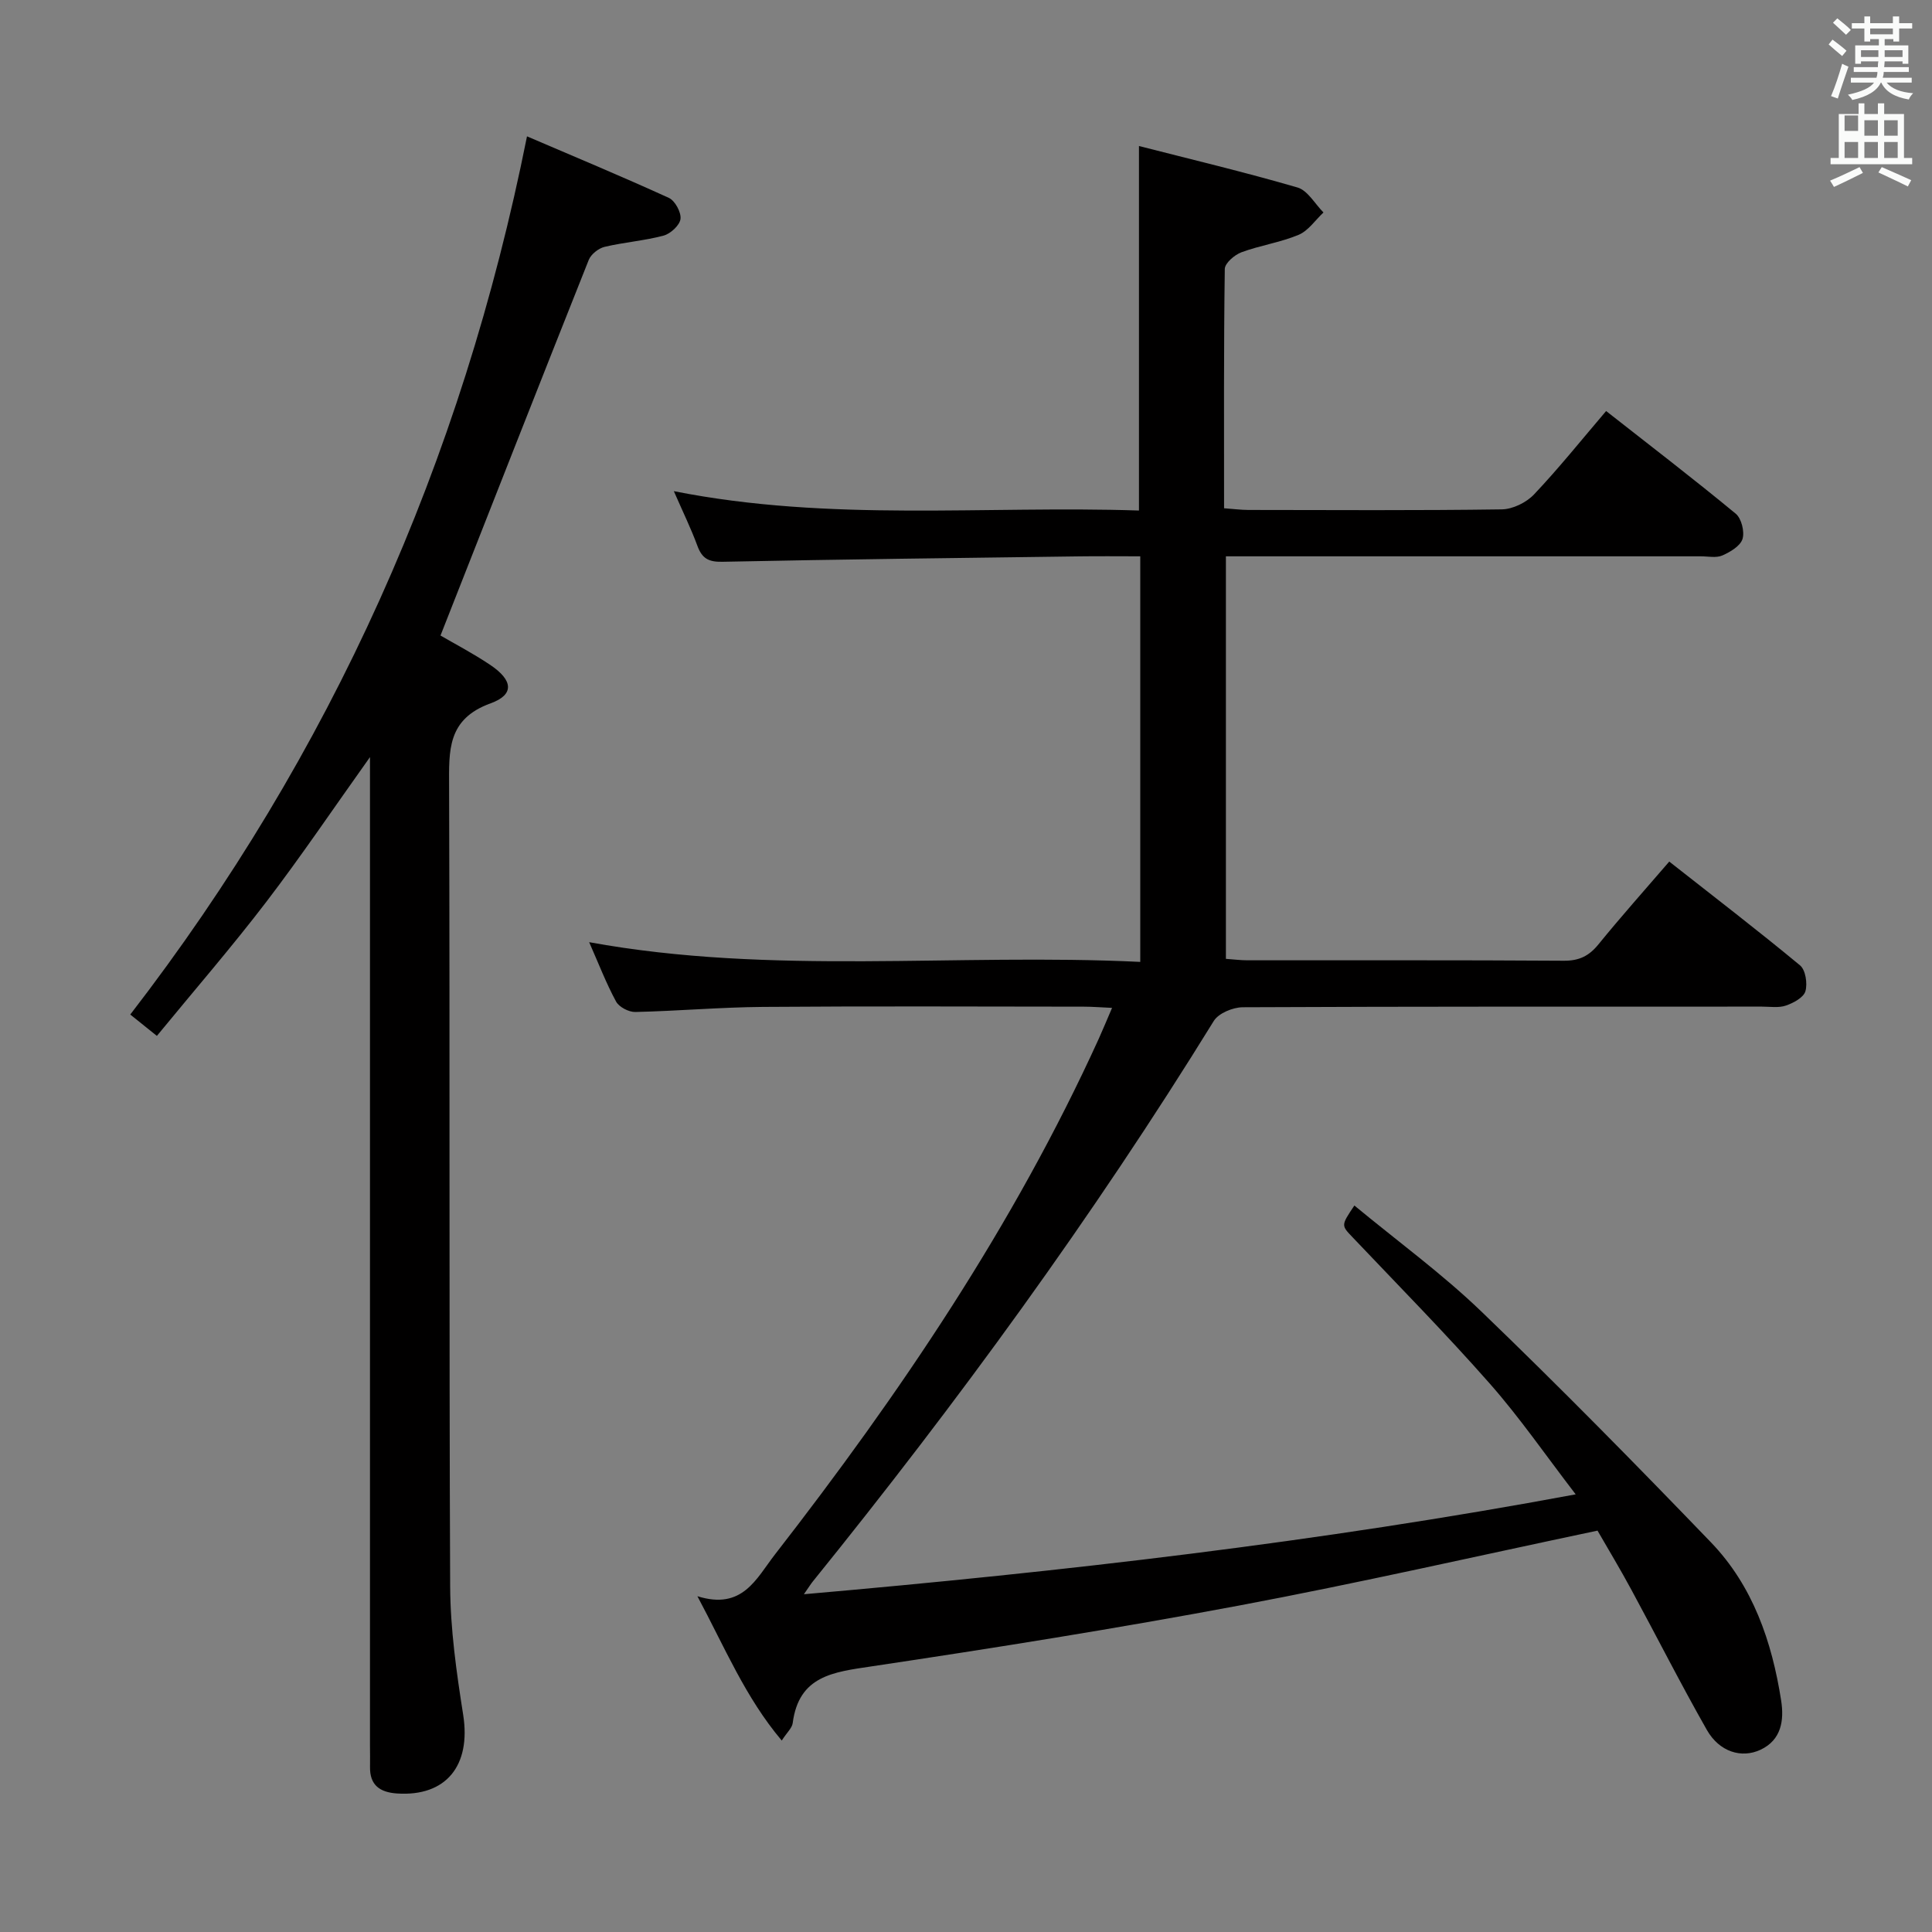 <svg enable-background="new 0 0 400 400" viewBox="0 0 400 400" xmlns="http://www.w3.org/2000/svg"><rect x="0" y="0" width="400" height="400" fill="#808080" stroke="none"/><path d="m378.6 9.2.8-1c.9.7 1.9 1.4 2.9 2.3l-.9 1.1c-1.1-.9-2-1.7-2.8-2.4zm.5 10.7c.9-2.1 1.6-4.3 2.3-6.7.4.2.8.4 1.3.6-.7 2.1-1.5 4.3-2.2 6.6zm.4-15.2.9-.9c1 .8 2 1.6 2.8 2.4l-1 1c-1-.9-1.9-1.8-2.7-2.5zm12.5-1.3h1.2v1.4h2.7v1.1h-2.7v2.7h-1.2v-.5h-1.8v1.3h4.9v3.8h-1.2v-.5h-3.7c0 .4-.1.9-.1 1.2h5.1v1h-5.2c0 .5-.1.9-.2 1.2h6v1h-5.2c1.1 1.3 2.9 2 5.5 2.2-.4.4-.7.8-.9 1.3-2.9-.5-4.8-1.6-5.7-3.5h-.1c-.8 1.7-2.7 2.9-5.9 3.6-.2-.4-.6-.8-.9-1.1 2.8-.6 4.6-1.4 5.4-2.5h-4.8v-1h5.3c.1-.3.2-.7.2-1.2h-4.9v-1h5c0-.4 0-.8.1-1.2h-3.6v.5h-1.2v-3.8h4.9v-1.3h-1.8v.5h-1.2v-2.7h-2.6v-1.1h2.6v-1.4h1.2v1.4h4.7v-1.4zm-6.7 8.4h3.6c0-.4 0-.9 0-1.4h-3.6zm1.9-4.7h4.7v-1.2h-4.7zm6.7 3.3h-3.7v1.4h3.7z" fill="#fafbfa"/><path d="m384.7 21.4h1.3v2.2h2.8v-2.2h1.3v2.2h4.1v9.1h1.7v1.3h-16.9v-1.3h1.7v-9.1h4.1v-2.2zm.3 13.2.7 1.2c-1.8.9-3.8 1.9-6 2.9-.2-.4-.5-.8-.8-1.3 2.4-1 4.4-2 6.1-2.8zm-3.1-7.5h2.8v-3.2h-2.8v4.2zm0 5.6h2.8v-3.3h-2.8zm4.1-4.6h2.8v-3.2h-2.8zm0 4.6h2.8v-3.3h-2.8zm3.6 1.9c2.1.9 4.1 1.8 6.1 2.7l-.7 1.3c-2.2-1.1-4.2-2-6.1-2.9zm3.3-9.7h-2.8v3.2h2.8zm-2.8 7.8h2.8v-3.3h-2.8z" fill="#fafbfa"/><g fill="#010000"><path d="m330.75 316.9c-25.19 5.31-49.61 10.89-74.21 15.51-25.28 4.74-50.69 8.8-76.13 12.6-7.89 1.18-15.02 1.93-16.29 11.74-.13 1.01-1.16 1.9-2.27 3.61-7.53-8.93-11.71-19.12-17.46-29.88 9.36 2.93 12.17-3.64 16.06-8.65 25.91-33.34 49.46-68.16 67.02-106.73.87-1.92 1.67-3.88 2.77-6.43-2.3-.1-4.05-.25-5.8-.25-22.16-.02-44.33-.12-66.49.05-8.81.07-17.61.85-26.42 1.05-1.35.03-3.36-1.02-3.98-2.16-2.05-3.78-3.6-7.83-5.57-12.29 37.97 6.92 75.86 2.24 114.1 4.08 0-28.23 0-55.88 0-83.97-4.36 0-8.5-.05-12.63.01-24.64.33-49.28.61-73.91 1.12-2.88.06-4.2-.72-5.15-3.3-1.31-3.56-2.99-6.99-4.88-11.32 32.47 6.44 64.51 2.94 96.3 4.01 0-25.25 0-49.77 0-75.47 10.9 2.79 21.94 5.42 32.83 8.59 2.11.62 3.6 3.39 5.37 5.17-1.7 1.59-3.14 3.79-5.15 4.63-3.78 1.58-7.97 2.18-11.83 3.61-1.43.53-3.43 2.25-3.45 3.45-.23 16.32-.15 32.64-.15 49.55 1.84.13 3.42.34 5 .35 17.5.02 35 .13 52.49-.12 2.28-.03 5.1-1.42 6.69-3.1 5.13-5.42 9.81-11.27 14.92-17.26 9.15 7.18 18.12 14.06 26.83 21.25 1.19.98 1.87 3.73 1.41 5.23-.45 1.46-2.53 2.7-4.17 3.42-1.27.56-2.95.18-4.45.18-30.66 0-61.33 0-91.99 0-1.98 0-3.97 0-6.35 0v83.34c1.59.11 3.03.3 4.47.3 21.83.02 43.66-.06 65.49.09 3.19.02 5.22-.99 7.17-3.39 4.61-5.67 9.48-11.13 14.66-17.14 9.2 7.24 18.28 14.2 27.08 21.49 1.15.95 1.57 3.77 1.11 5.36-.38 1.3-2.47 2.42-4.03 2.96-1.5.52-3.29.22-4.96.22-35.83.01-71.66-.04-107.49.13-2.05.01-5.01 1.23-6.01 2.84-25.03 40.57-53.06 78.97-83 116.03-.41.5-.75 1.06-1.86 2.66 53.84-4.71 106.53-10.77 159.79-20.68-6.18-8.04-11.55-15.85-17.76-22.9-9.13-10.37-18.84-20.22-28.35-30.24-2.44-2.56-2.53-2.47.29-6.66 8.84 7.32 18.12 14.08 26.31 21.96 16.18 15.57 31.93 31.59 47.51 47.77 8.69 9.03 12.64 20.58 14.54 32.77.62 4.01.1 8.13-4.28 10.18-3.94 1.84-8.52.43-11.1-4.1-5.42-9.53-10.37-19.32-15.6-28.97-2.29-4.25-4.78-8.38-7.04-12.3z"/><path d="m109.11 28.23c9.68 4.15 19.6 8.28 29.37 12.74 1.28.59 2.58 2.99 2.41 4.36-.16 1.31-2.06 3.06-3.5 3.45-3.99 1.07-8.19 1.37-12.22 2.33-1.26.3-2.81 1.53-3.28 2.71-10.25 25.74-20.37 51.54-30.69 77.76 2.7 1.58 6.64 3.63 10.31 6.09 4.69 3.15 5.04 6.14.1 7.93-9.07 3.28-8.65 9.81-8.63 17.31.18 55.16-.02 110.33.22 165.49.04 8.9 1.31 17.84 2.7 26.66 1.64 10.47-3.53 16.94-13.7 16.26-3.54-.24-5.66-1.71-5.59-5.51.03-1.5-.01-3-.01-4.5 0-66 0-131.99 0-197.99 0-1.91 0-3.83 0-6.57-7.58 10.64-14.26 20.55-21.51 30.03-7.15 9.35-14.88 18.27-22.61 27.69-2.1-1.68-3.6-2.89-5.51-4.42 41.64-53.98 68.64-114.33 82.14-181.82z"/></g></svg>
